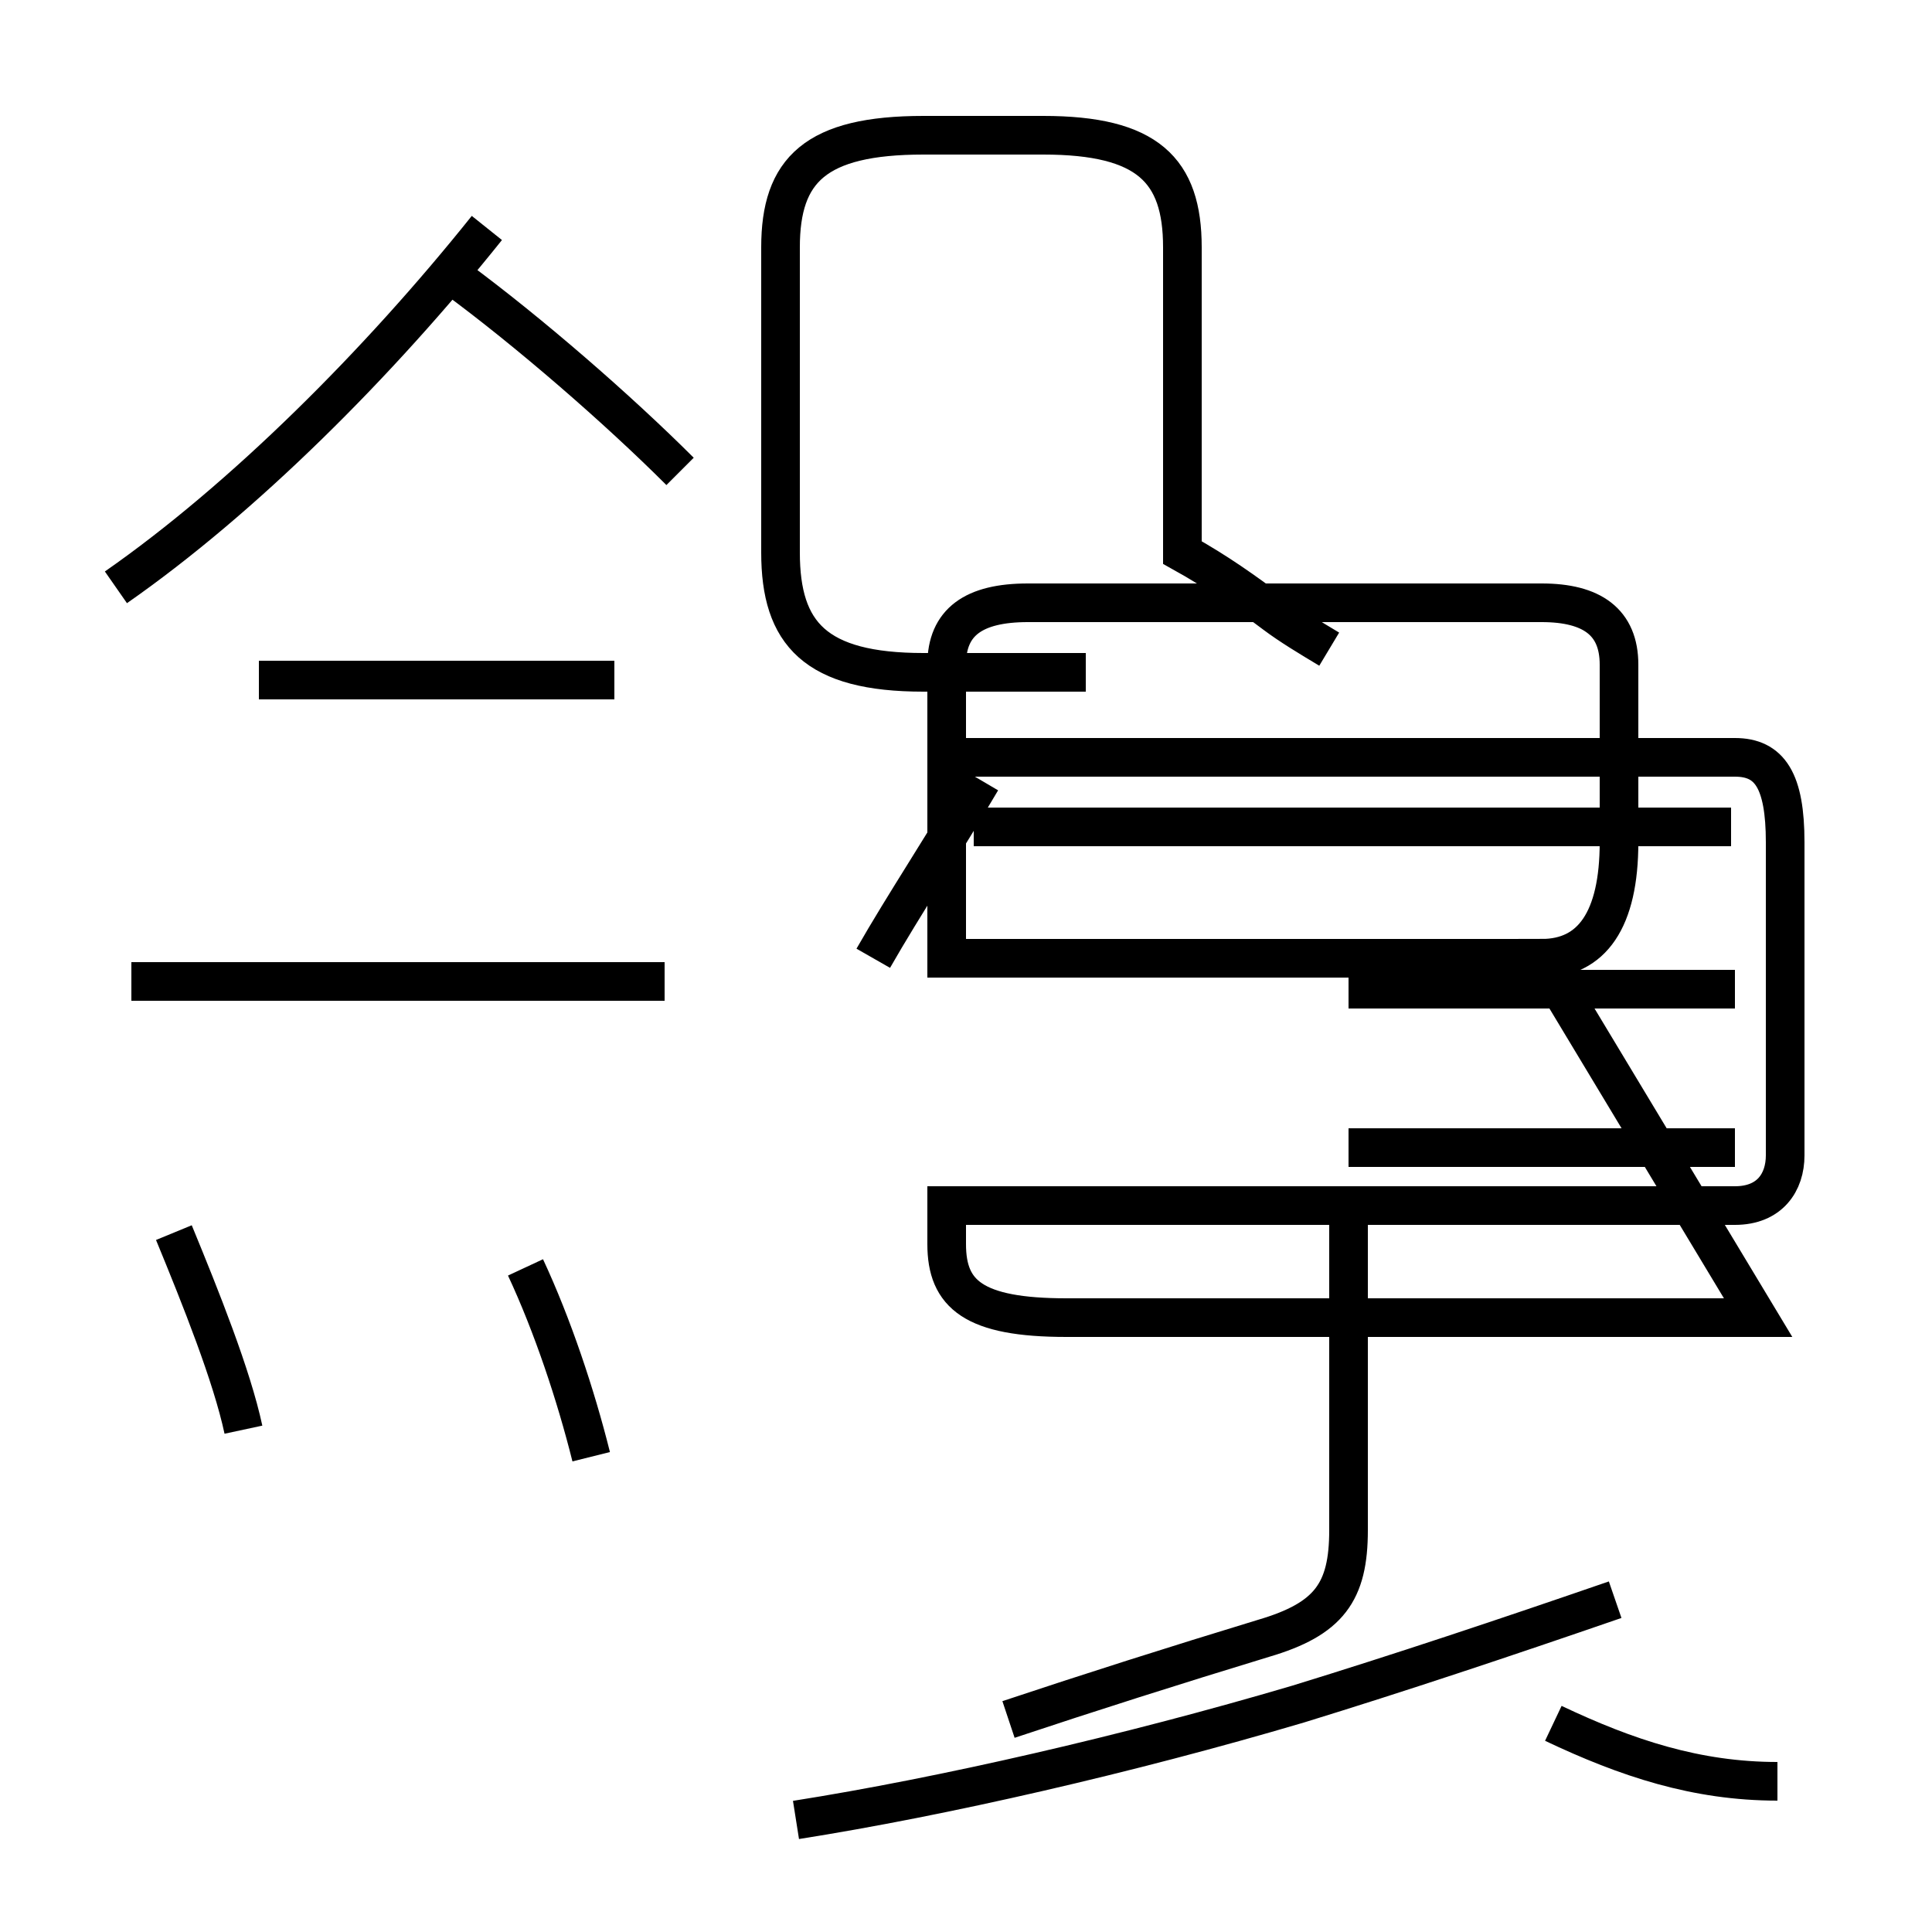 <?xml version='1.0' encoding='utf8'?>
<svg viewBox="0.0 -44.0 50.0 50.0" version="1.1" xmlns="http://www.w3.org/2000/svg">
<rect x="0.0" y="-44.0" width="50.0" height="50.0" fill="#808080" stroke="none"/>
<rect x="-1000" y="-1000" width="2000" height="2000" stroke="white" fill="white"/>
<g style="fill:none; stroke:#000000;  stroke-width:1">
<path d="M 17.6 31.8 C 16.0 33.4 13.7 35.4 11.8 36.8 M 3.0 28.8 C 6.3 31.1 9.8 34.6 12.6 38.1 M 15.9 26.4 L 6.7 26.4 M 17.2 18.6 L 3.4 18.6 M 15.3 6.3 C 14.9 7.9 14.3 9.7 13.6 11.2 M 6.3 7.0 C 6.0 8.4 5.2 10.4 4.5 12.1 M 22.6 19.2 C 23.4 20.6 24.4 22.1 25.4 23.8 M 44.8 22.6 L 25.2 22.6 M 34.4 27.2 C 33.9 27.5 33.4 27.8 33.0 28.1 C 32.2 28.7 31.5 29.2 30.6 29.7 L 30.6 37.6 C 30.6 39.6 29.7 40.5 27.0 40.5 L 23.9 40.5 C 21.1 40.5 20.2 39.6 20.2 37.6 L 20.2 29.7 C 20.2 27.6 21.1 26.6 23.9 26.6 L 28.1 26.6 M 44.9 14.3 L 34.9 14.3 M 44.9 18.4 L 34.9 18.4 M 34.9 12.3 L 34.9 4.4 C 34.9 2.8 34.4 2.1 32.7 1.6 C 30.4 0.9 28.2 0.2 26.1 -0.5 M 45.5 9.9 L 27.6 9.9 C 25.2 9.9 24.5 10.5 24.5 11.8 L 24.5 12.8 L 44.9 12.8 C 45.8 12.8 46.2 13.4 46.2 14.1 L 46.2 22.2 C 46.2 23.8 45.8 24.4 44.9 24.4 L 24.5 24.4 L 24.5 26.8 C 24.5 27.9 25.2 28.4 26.6 28.4 L 39.9 28.4 C 41.2 28.4 41.9 27.9 41.9 26.8 L 41.9 22.2 C 41.9 20.2 41.2 19.2 39.9 19.2 L 24.5 19.2 L 24.5 26.8 C 24.5 27.9 25.2 28.4 26.6 28.4 L 39.9 28.4 C 41.2 28.4 41.9 27.9 41.9 26.8 L 41.9 22.2 C 41.9 20.2 41.2 19.2 39.9 19.2 Z M 20.6 -3.1 C 24.4 -2.5 29.2 -1.4 33.6 -0.1 C 36.2 0.7 38.9 1.6 41.8 2.6 M 46.0 -2.1 C 43.9 -2.1 42.1 -1.5 40.2 -0.6 " transform="scale(1, -1)" />
</g>
</svg>